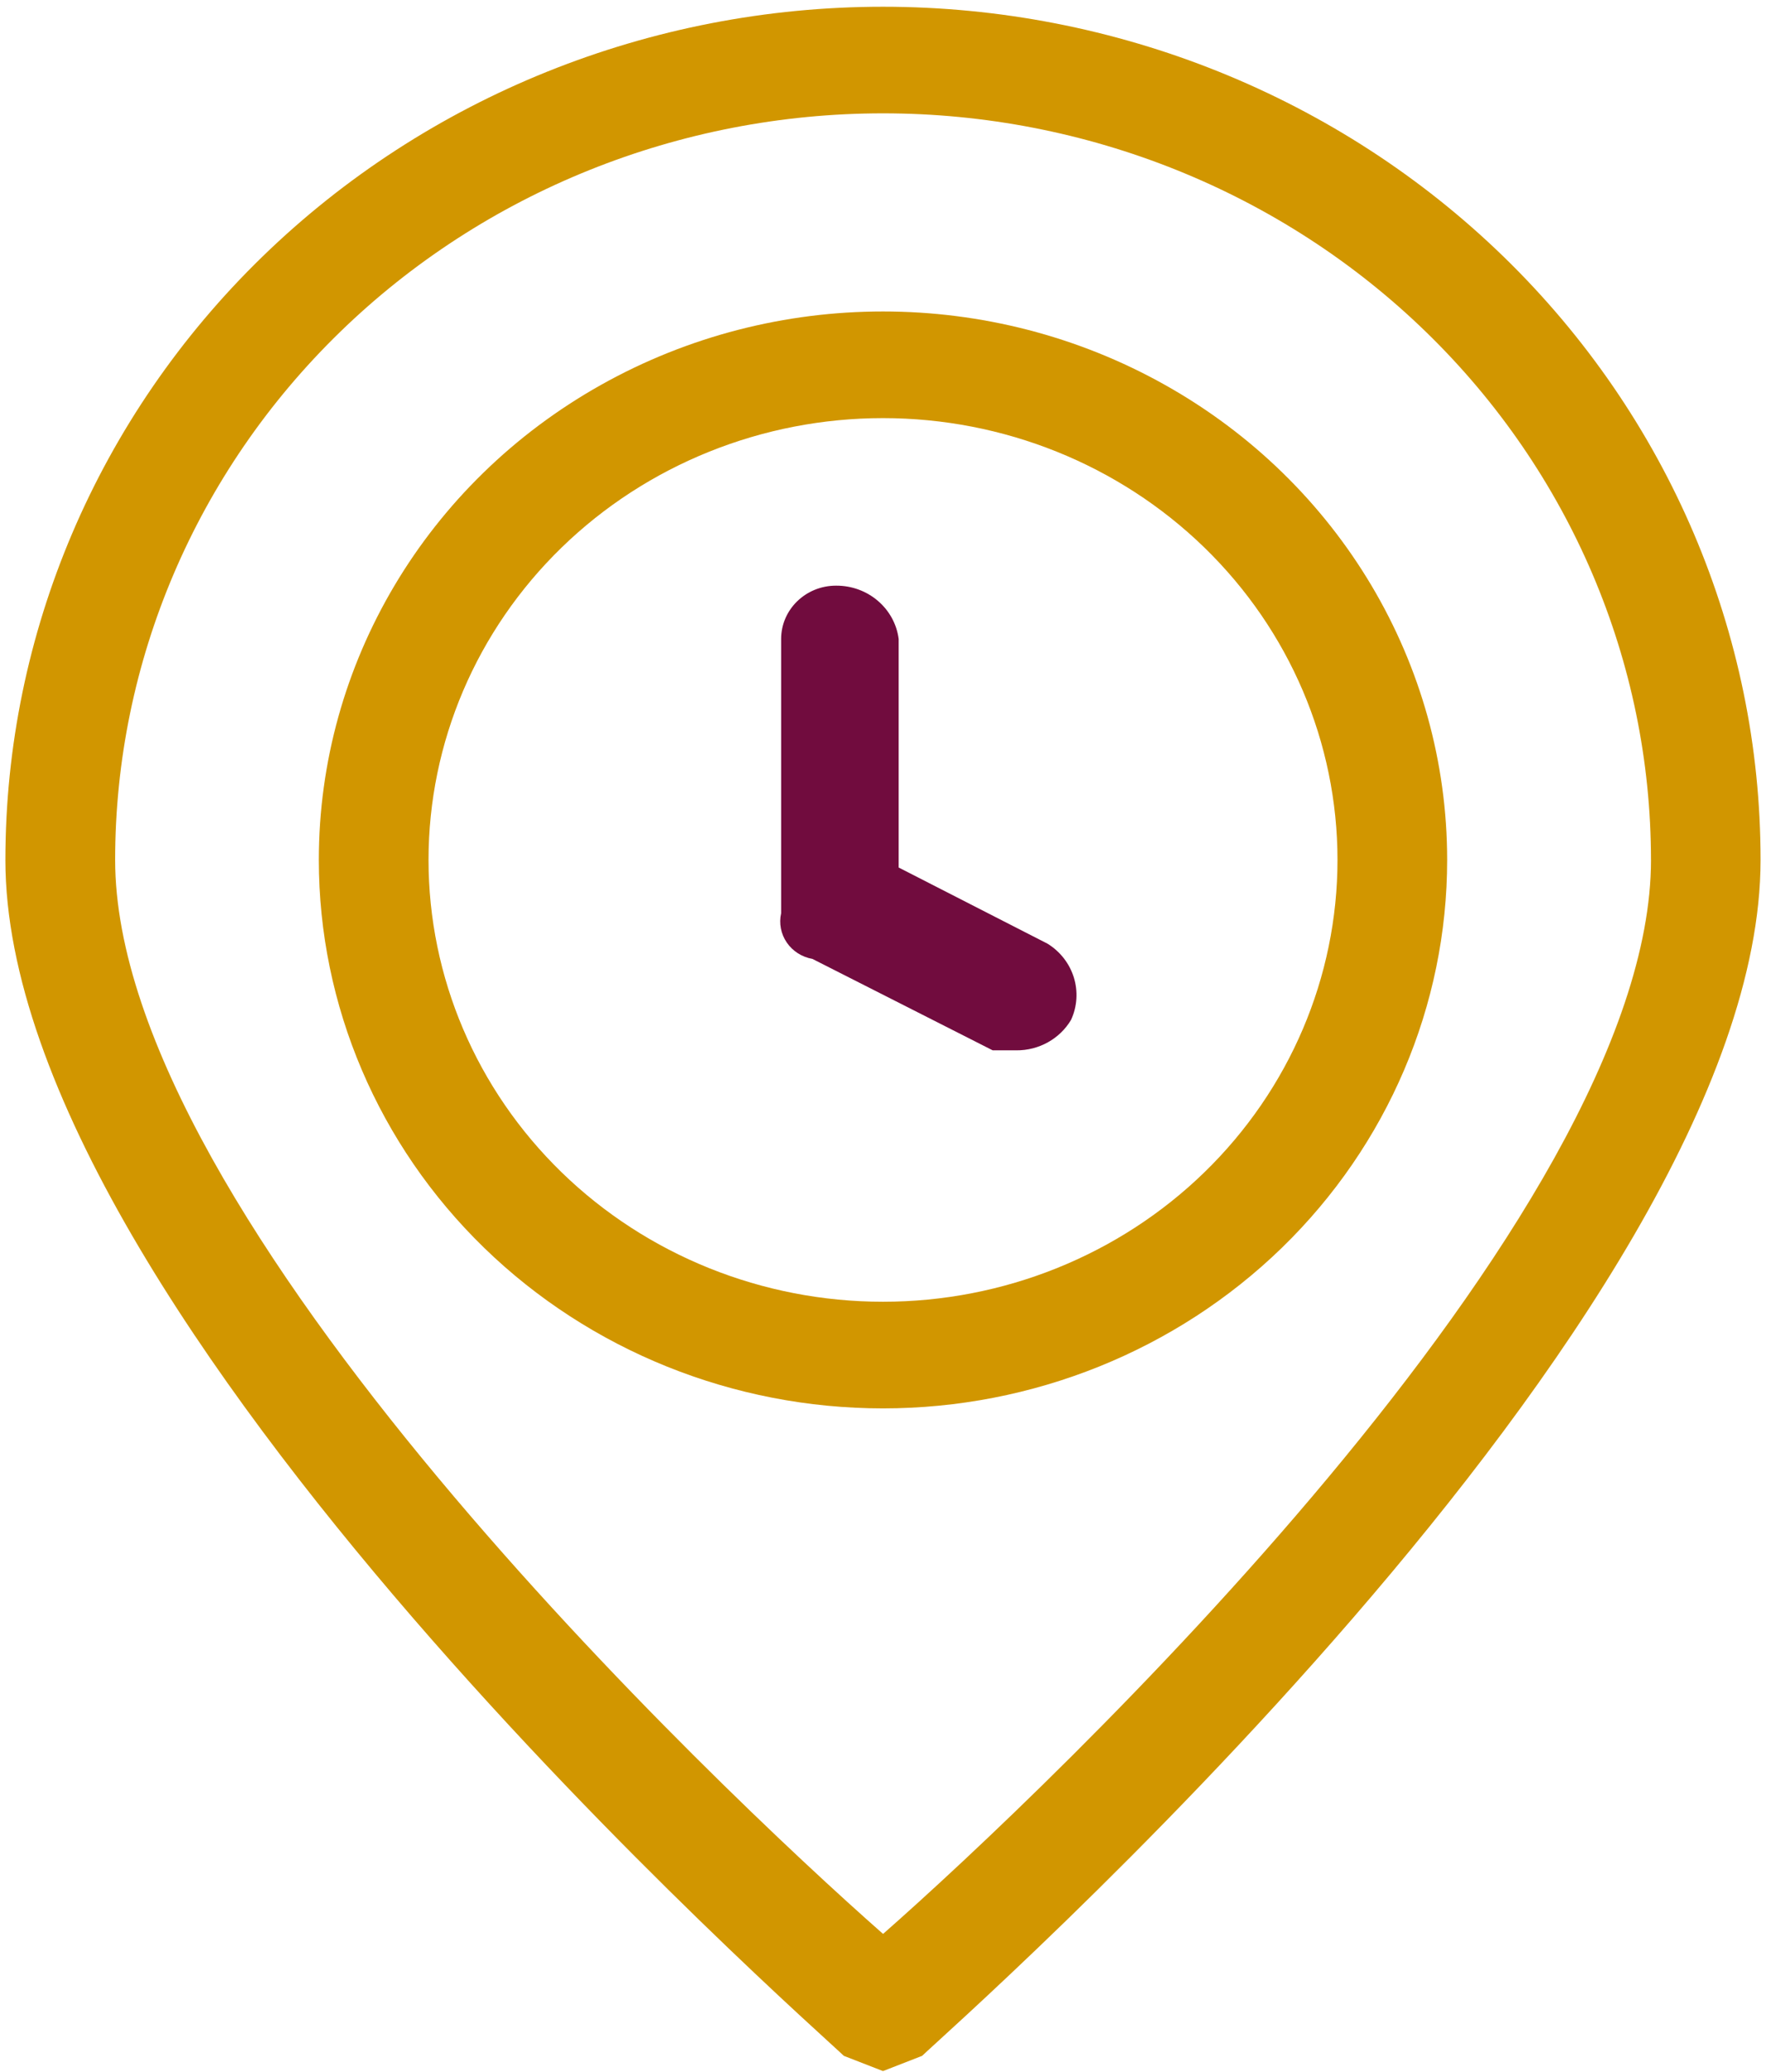 <svg width="110" height="129" viewBox="0 0 110 129" fill="none" xmlns="http://www.w3.org/2000/svg">
<path d="M55 128.951L52.56 128.002C50.608 126.106 0.335 81.998 0.335 53.539H0.336C0.336 39.451 6.095 25.939 16.346 15.979C26.598 6.017 40.501 0.42 54.998 0.42C69.494 0.42 83.399 6.017 93.652 15.979C103.904 25.94 109.662 39.452 109.662 53.539C109.662 81.997 59.393 126.105 57.437 128.002L55 128.951ZM55 7.057C42.315 7.057 30.149 11.954 21.18 20.671C12.21 29.388 7.172 41.211 7.172 53.536C7.172 75.829 44.755 111.399 55.004 120.411C65.253 111.4 102.837 75.829 102.837 53.536H102.835C102.835 41.209 97.796 29.387 88.826 20.671C79.856 11.954 67.691 7.057 55.006 7.057H55Z" fill="#D19600"/>
<path d="M55 87.69C45.681 87.69 36.742 84.093 30.152 77.689C23.562 71.284 19.859 62.599 19.859 53.541C19.859 41.342 26.557 30.067 37.429 23.968C48.302 17.868 61.699 17.868 72.568 23.968C83.441 30.067 90.14 41.342 90.14 53.541C90.14 62.599 86.437 71.284 79.847 77.689C73.256 84.093 64.318 87.69 54.998 87.69H55ZM55 26.033C47.492 26.033 40.292 28.931 34.983 34.09C29.674 39.249 26.692 46.246 26.692 53.541C26.692 60.837 29.674 67.834 34.983 72.993C40.292 78.152 47.492 81.05 55 81.05C62.508 81.05 69.708 78.152 75.016 72.993C80.325 67.834 83.309 60.837 83.309 53.541C83.309 46.246 80.325 39.249 75.016 34.09C69.707 28.931 62.508 26.033 55 26.033Z" fill="#D19600"/>
<path d="M63.297 65.397H61.833L50.607 59.706L50.608 59.705C49.954 59.591 49.377 59.224 49.008 58.687C48.64 58.15 48.512 57.49 48.655 56.859V39.785C48.655 37.951 50.184 36.465 52.072 36.465C54.052 36.45 55.729 37.877 55.976 39.785V54.014L65.249 58.757H65.25C66.879 59.768 67.501 61.784 66.714 63.499C66.01 64.685 64.705 65.41 63.297 65.397V65.397Z" fill="#710C3E"/>
</svg>
